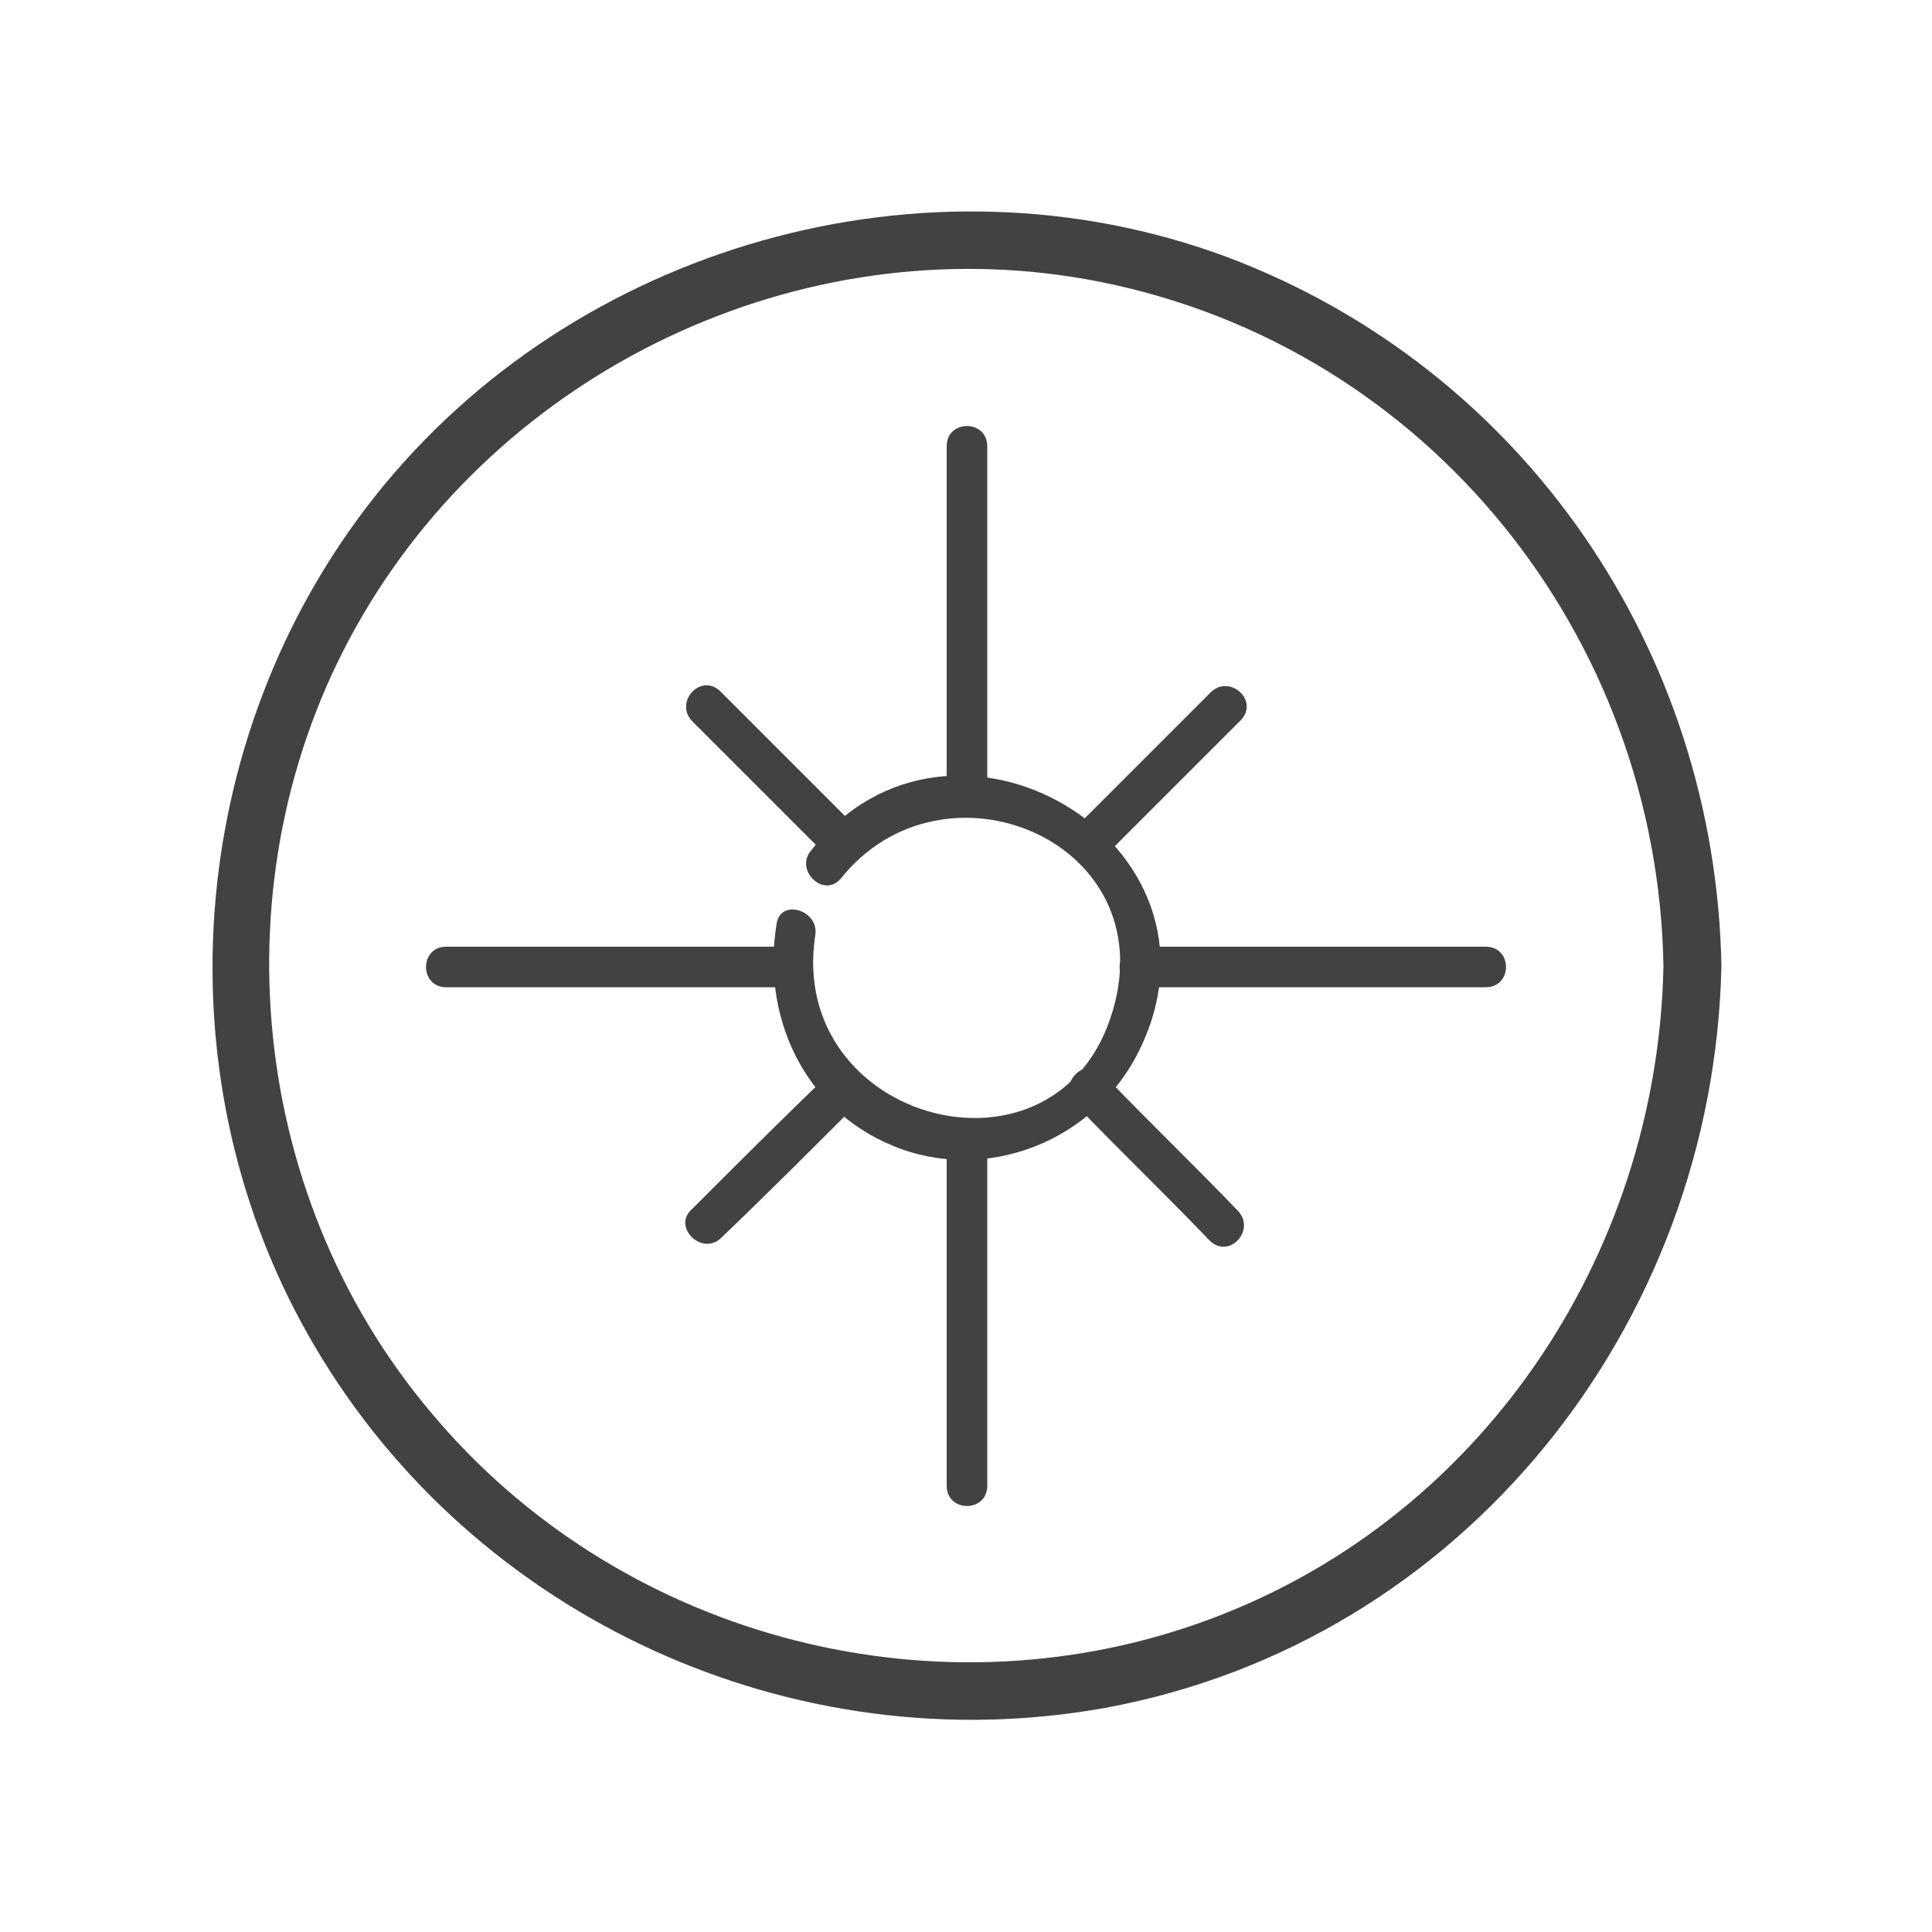 <?xml version="1.0" encoding="utf-8"?>
<!-- Generator: Adobe Illustrator 21.1.0, SVG Export Plug-In . SVG Version: 6.00 Build 0)  -->
<svg version="1.1" id="Layer_1" xmlns="http://www.w3.org/2000/svg" xmlns:xlink="http://www.w3.org/1999/xlink" x="0px" y="0px"
	 viewBox="0 0 100 100" style="enable-background:new 0 0 100 100;" xml:space="preserve">
<style type="text/css">
	.st0{fill:#424242;}
</style>
<g>
	<g>
		<g>
			<path class="st0" d="M43.5,45.5c5.3-6.7,16.7-2,14.1,6.8c-2.8,9.6-16.9,5.8-15.4-3.9c0.2-1.3-1.8-1.9-2-0.6
				c-0.8,4.8,1.4,9.6,6,11.5c4.8,2,10.5-0.2,12.8-5C64.2,43.6,49.2,34.8,42,44C41.1,45,42.6,46.5,43.5,45.5L43.5,45.5z"/>
		</g>
	</g>
	<g>
		<g>
			<path class="st0" d="M51.1,41c0-6,0-11.9,0-17.9c0-1.4-2.1-1.4-2.1,0c0,6,0,11.9,0,17.9C49,42.4,51.1,42.4,51.1,41L51.1,41z"/>
		</g>
	</g>
	<g>
		<g>
			<path class="st0" d="M59,51.1c6,0,11.9,0,17.9,0c1.4,0,1.4-2.1,0-2.1c-6,0-11.9,0-17.9,0C57.6,49,57.6,51.1,59,51.1L59,51.1z"/>
		</g>
	</g>
	<g>
		<g>
			<path class="st0" d="M49,59c0,6,0,11.9,0,17.9c0,1.4,2.1,1.4,2.1,0c0-6,0-11.9,0-17.9C51.1,57.6,49,57.6,49,59L49,59z"/>
		</g>
	</g>
	<g>
		<g>
			<path class="st0" d="M41,49c-6,0-11.9,0-17.9,0c-1.4,0-1.4,2.1,0,2.1c6,0,11.9,0,17.9,0C42.4,51.1,42.4,49,41,49L41,49z"/>
		</g>
	</g>
	<g>
		<g>
			<path class="st0" d="M57.1,44.4c2.4-2.4,4.7-4.7,7.1-7.1c1-1-0.5-2.4-1.5-1.5c-2.4,2.4-4.7,4.7-7.1,7.1
				C54.7,43.9,56.1,45.3,57.1,44.4L57.1,44.4z"/>
		</g>
	</g>
	<g>
		<g>
			<path class="st0" d="M55.6,57.1c2.3,2.4,4.7,4.7,7,7.1c1,1,2.4-0.5,1.5-1.5c-2.3-2.4-4.7-4.7-7-7.1
				C56.2,54.6,54.7,56.1,55.6,57.1L55.6,57.1z"/>
		</g>
	</g>
	<g>
		<g>
			<path class="st0" d="M42.9,55.6c-2.4,2.3-4.8,4.7-7.1,7c-1,0.9,0.5,2.4,1.5,1.5c2.4-2.3,4.8-4.7,7.1-7
				C45.4,56.2,43.9,54.7,42.9,55.6L42.9,55.6z"/>
		</g>
	</g>
	<g>
		<g>
			<path class="st0" d="M44.4,42.9c-2.4-2.4-4.7-4.7-7.1-7.1c-1-1-2.4,0.5-1.5,1.5c2.4,2.4,4.7,4.7,7.1,7.1
				C43.9,45.3,45.3,43.9,44.4,42.9L44.4,42.9z"/>
		</g>
	</g>
</g>
<g>
	<g>
		<path class="st0" d="M86.1,50c-0.3,15.1-9.6,28.9-24,34C48,89,31.9,84.6,22.3,73.1c-9.7-11.5-11.1-28.4-3.5-41.3
			C26.5,18.7,42.1,11.6,57,14.6C73.9,18,85.8,32.9,86.1,50c0,1.9,3,1.9,3,0c-0.3-16.3-10.2-30.9-25.6-36.7
			c-15.6-5.8-33.8-0.6-44.1,12.4C9.5,38.2,8.2,56,16.3,69.7c8.3,14.1,24.8,21.6,40.9,18.7C75.7,85,88.7,68.6,89.1,50
			C89.1,48.1,86.1,48.1,86.1,50z"/>
	</g>
</g>
</svg>
